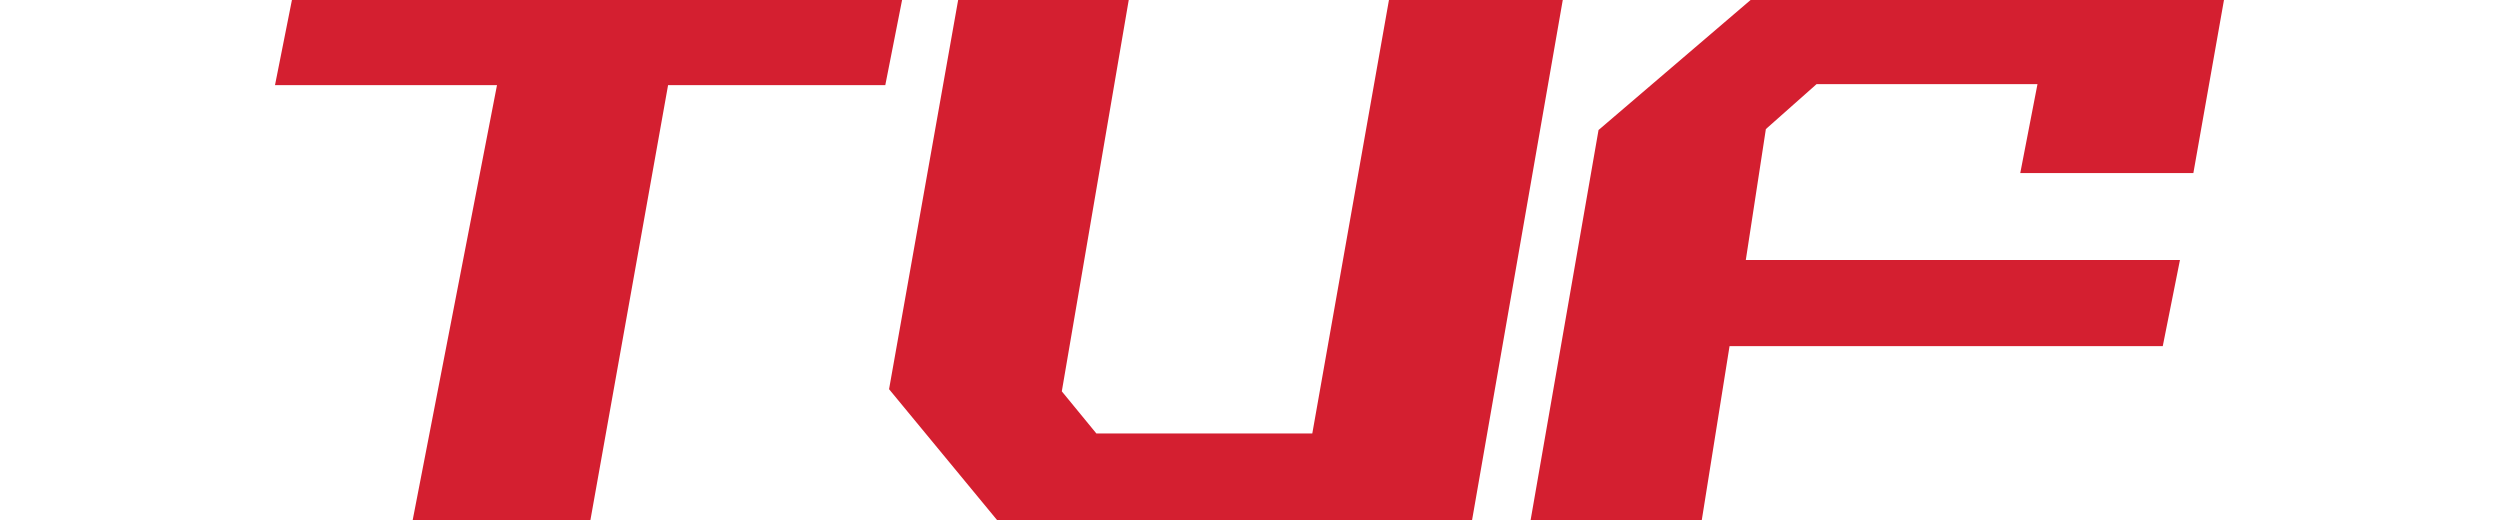 <svg width="125" height="26" viewBox="0 0 135 36" fill="none" xmlns="http://www.w3.org/2000/svg"><path d="M0 5.894H15.369L9.533 36H21.837L27.213 5.894H42.251L43.413 0H1.172L0 5.894Z" fill="#D41F30"></path><path d="M47.295 0L42.512 26.944L49.986 36H82.875L89.153 0H77.12L71.813 30.008H56.863L54.471 27.093L59.105 0H47.295Z" fill="#D41F30"></path><path d="M86.928 36H98.778L100.699 23.965H130.691L131.882 17.999H101.825L103.214 8.936L106.724 5.824H122.018L120.826 11.981H132.81L134.929 0H102.156L91.629 9.002L86.928 36Z" fill="#D41F30"></path></svg>